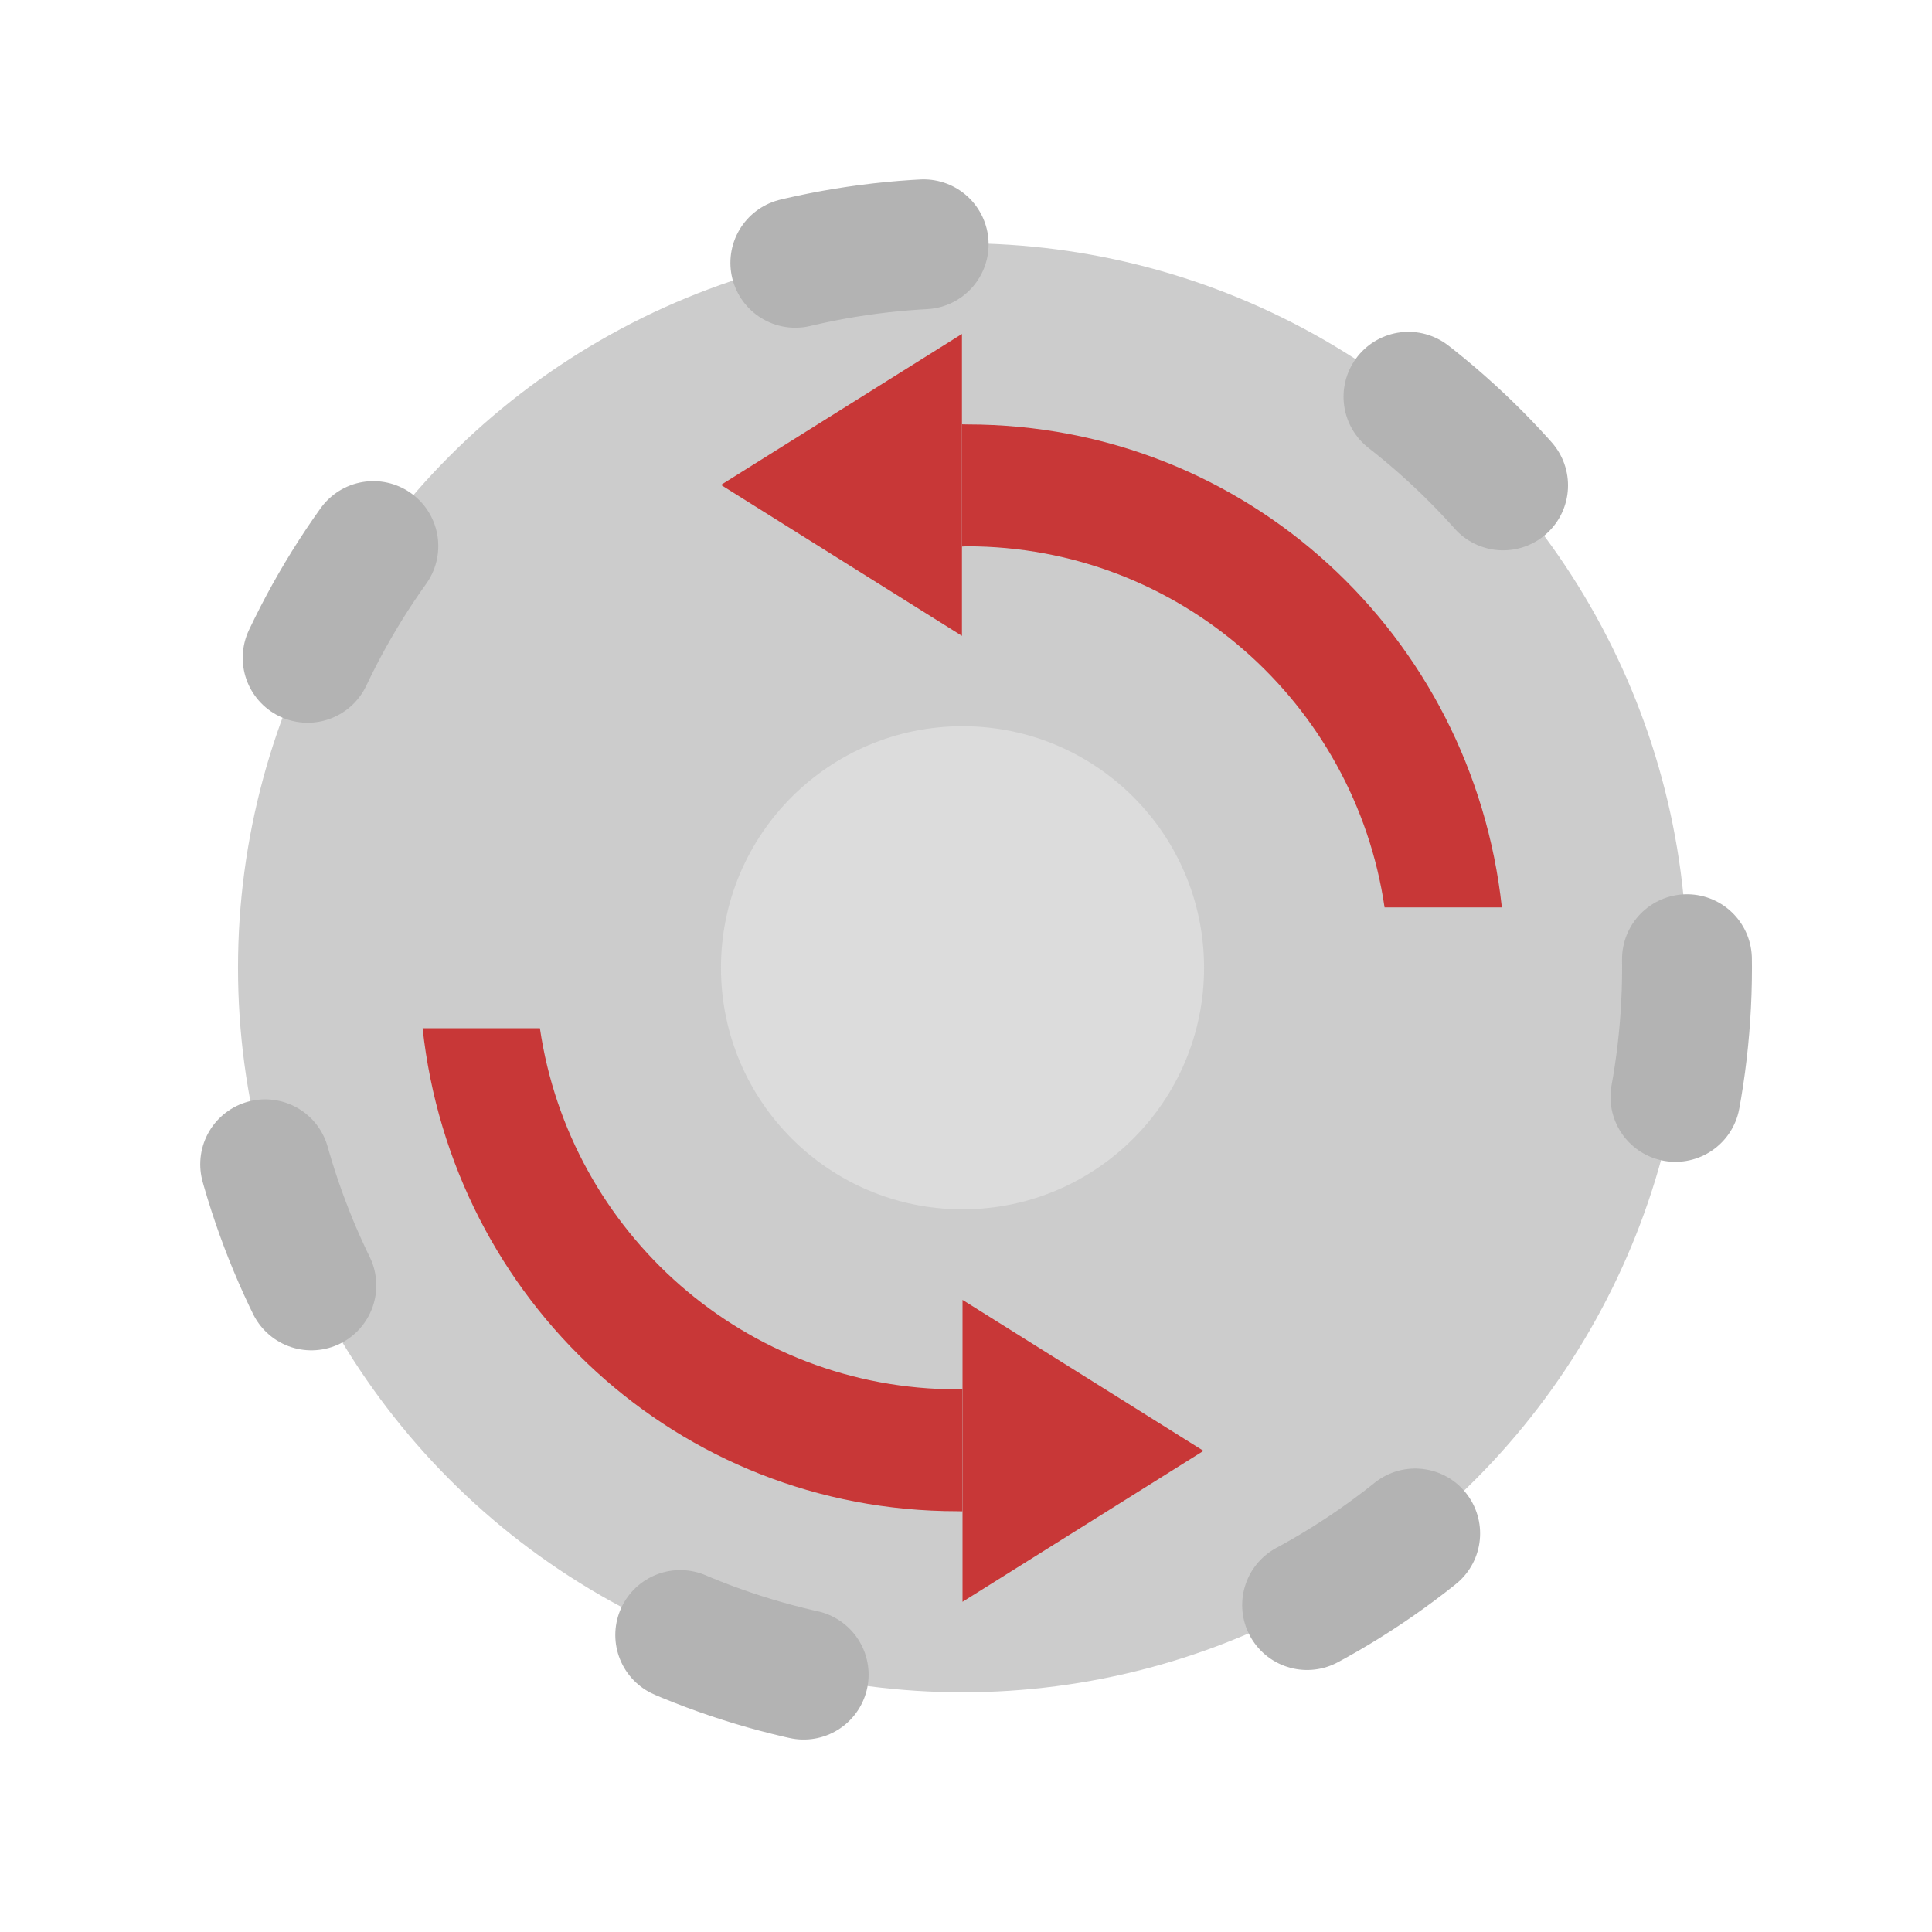 <?xml version="1.0" encoding="UTF-8" standalone="no"?>
<!-- Created with Inkscape (http://www.inkscape.org/) -->

<svg
   xmlns:dc="http://purl.org/dc/elements/1.1/"
   xmlns:cc="http://creativecommons.org/ns#"
   xmlns:rdf="http://www.w3.org/1999/02/22-rdf-syntax-ns#"
   xmlns:svg="http://www.w3.org/2000/svg"
   xmlns="http://www.w3.org/2000/svg"
   xmlns:xlink="http://www.w3.org/1999/xlink"
   xmlns:sodipodi="http://sodipodi.sourceforge.net/DTD/sodipodi-0.dtd"
   xmlns:inkscape="http://www.inkscape.org/namespaces/inkscape"
   width="64"
   height="64"
   viewBox="0 0 16.933 16.933"
   version="1.1"
   id="svg8"
   inkscape:version="0.92.4 5da689c313, 2019-01-14"
   sodipodi:docname="gear_-90.svg"
   inkscape:export-filename="/home/terezievahalova/dev/roboprojekt/img/tiles/png/gear_-90.png"
   inkscape:export-xdpi="96"
   inkscape:export-ydpi="96">
  <defs
     id="defs2">
    <linearGradient
       inkscape:collect="always"
       id="linearGradient1574">
      <stop
         style="stop-color:#ff0000;stop-opacity:1;"
         offset="0"
         id="stop1570" />
      <stop
         style="stop-color:#ff0000;stop-opacity:0;"
         offset="1"
         id="stop1572" />
    </linearGradient>
    <marker
       inkscape:stockid="Arrow2Mstart"
       orient="auto"
       refY="0"
       refX="0"
       id="Arrow2Mstart"
       style="overflow:visible"
       inkscape:isstock="true">
      <path
         id="path994"
         style="fill:#ff0000;fill-opacity:1;fill-rule:evenodd;stroke:#ff0000;stroke-width:0.625;stroke-linejoin:round;stroke-opacity:1"
         d="M 8.719,4.034 -2.207,0.016 8.719,-4.002 c -1.745,2.372 -1.735,5.617 -6e-7,8.035 z"
         transform="scale(0.6)"
         inkscape:connector-curvature="0" />
    </marker>
    <marker
       inkscape:stockid="Arrow1Lstart"
       orient="auto"
       refY="0"
       refX="0"
       id="marker1418"
       style="overflow:visible"
       inkscape:isstock="true">
      <path
         id="path1416"
         d="M 0,0 5,-5 -12.5,0 5,5 Z"
         style="fill:#ff0000;fill-opacity:1;fill-rule:evenodd;stroke:#ff0000;stroke-width:1pt;stroke-opacity:1"
         transform="matrix(0.8,0,0,0.8,10,0)"
         inkscape:connector-curvature="0" />
    </marker>
    <marker
       inkscape:stockid="Arrow1Lstart"
       orient="auto"
       refY="0"
       refX="0"
       id="marker1372"
       style="overflow:visible"
       inkscape:isstock="true">
      <path
         id="path1370"
         d="M 0,0 5,-5 -12.5,0 5,5 Z"
         style="fill:#ff0000;fill-opacity:1;fill-rule:evenodd;stroke:#ff0000;stroke-width:1pt;stroke-opacity:1"
         transform="matrix(0.8,0,0,0.8,10,0)"
         inkscape:connector-curvature="0" />
    </marker>
    <marker
       inkscape:stockid="Arrow1Lstart"
       orient="auto"
       refY="0"
       refX="0"
       id="marker1332"
       style="overflow:visible"
       inkscape:isstock="true">
      <path
         id="path1330"
         d="M 0,0 5,-5 -12.5,0 5,5 Z"
         style="fill:#dcdcdc;fill-opacity:1;fill-rule:evenodd;stroke:#ff0000;stroke-width:1pt;stroke-opacity:1"
         transform="matrix(0.8,0,0,0.8,10,0)"
         inkscape:connector-curvature="0" />
    </marker>
    <marker
       inkscape:stockid="Arrow1Lstart"
       orient="auto"
       refY="0"
       refX="0"
       id="Arrow1Lstart"
       style="overflow:visible"
       inkscape:isstock="true">
      <path
         id="path970"
         d="M 0,0 5,-5 -12.5,0 5,5 Z"
         style="fill:#ffebcd;fill-opacity:1;fill-rule:evenodd;stroke:#ff0000;stroke-width:1pt;stroke-opacity:1"
         transform="matrix(0.8,0,0,0.8,10,0)"
         inkscape:connector-curvature="0" />
    </marker>
    <linearGradient
       inkscape:collect="always"
       xlink:href="#linearGradient1574"
       id="linearGradient1576"
       x1="4.762"
       y1="284.3"
       x2="4.498"
       y2="284.035"
       gradientUnits="userSpaceOnUse" />
  </defs>
  <sodipodi:namedview
     id="base"
     pagecolor="#ffffff"
     bordercolor="#666666"
     borderopacity="1.0"
     inkscape:pageopacity="0.0"
     inkscape:pageshadow="2"
     inkscape:zoom="8"
     inkscape:cx="13.404876"
     inkscape:cy="34.386052"
     inkscape:document-units="px"
     inkscape:current-layer="layer1"
     showgrid="true"
     units="px"
     inkscape:window-width="1920"
     inkscape:window-height="1016"
     inkscape:window-x="0"
     inkscape:window-y="27"
     inkscape:window-maximized="1">
    <inkscape:grid
       type="xygrid"
       id="grid815"
       empspacing="8"
       originx="-0.031"
       originy="-0.016" />
  </sodipodi:namedview>
  <g
     inkscape:label="Vrstva 1"
     inkscape:groupmode="layer"
     id="layer1"
     transform="translate(-0.031,-280.051)">
    <circle
       style="opacity:1;fill:#cccccc;fill-opacity:1;stroke:#b3b3b3;stroke-width:1.138;stroke-linecap:round;stroke-linejoin:miter;stroke-miterlimit:11.8;stroke-dasharray:1.138, 4.551;stroke-dashoffset:0;stroke-opacity:1;paint-order:markers stroke fill"
       id="path1591"
       cx="8.467"
       cy="288.533"
       r="6.35" />
    <path
       style="fill:#c83737;stroke:none;stroke-width:0.374px;stroke-linecap:butt;stroke-linejoin:miter;stroke-opacity:1"
       d="m 8.462,283.639 c 0,-0.661 0,-0.661 0,-0.661 l -2.112,1.323 2.112,1.323 z"
       id="path1623"
       inkscape:connector-curvature="0" />
    <path
       style="opacity:1;fill:#c83737;fill-opacity:1;stroke:none;stroke-width:0.853;stroke-linecap:round;stroke-linejoin:miter;stroke-miterlimit:11.8;stroke-dasharray:0.853, 3.413;stroke-dashoffset:0;stroke-opacity:1;paint-order:markers stroke fill"
       d="m 8.508,283.771 c 2.451,0 4.428,1.852 4.686,4.233 h -1.028 c -0.262,-1.789 -1.798,-3.165 -3.66,-3.165 -0.015,0 -0.029,0.002 -0.043,0.002 v -1.071 z"
       id="path1627"
       inkscape:connector-curvature="0" />
    <path
       id="path1635"
       d="m 8.421,293.296 c -2.451,0 -4.428,-1.852 -4.686,-4.233 h 1.028 c 0.262,1.789 1.798,3.165 3.66,3.165 0.015,0 0.029,-0.002 0.043,-0.002 v 1.071 z"
       style="opacity:1;fill:#c83737;fill-opacity:1;stroke:none;stroke-width:0.853;stroke-linecap:round;stroke-linejoin:miter;stroke-miterlimit:11.8;stroke-dasharray:0.853, 3.413;stroke-dashoffset:0;stroke-opacity:1;paint-order:markers stroke fill"
       inkscape:connector-curvature="0" />
    <circle
       style="opacity:1;fill:#dcdcdc;fill-opacity:1;stroke:none;stroke-width:54.265;stroke-linecap:round;stroke-linejoin:miter;stroke-miterlimit:11.8;stroke-dasharray:54.265, 217.061;stroke-dashoffset:0;stroke-opacity:1;paint-order:markers stroke fill"
       id="path1637"
       cx="8.467"
       cy="288.533"
       r="2.117" />
    <path
       inkscape:connector-curvature="0"
       id="path1659"
       d="m 8.467,292.105 c 0,-0.661 0,-0.661 0,-0.661 l 2.112,1.323 -2.112,1.323 z"
       style="fill:#c83737;stroke:none;stroke-width:0.374px;stroke-linecap:butt;stroke-linejoin:miter;stroke-opacity:1" />
  </g>
  <g
     inkscape:groupmode="layer"
     id="layer2"
     inkscape:label="stín"
     style="opacity:1"
     transform="translate(-0.031,0.016)" />
</svg>
